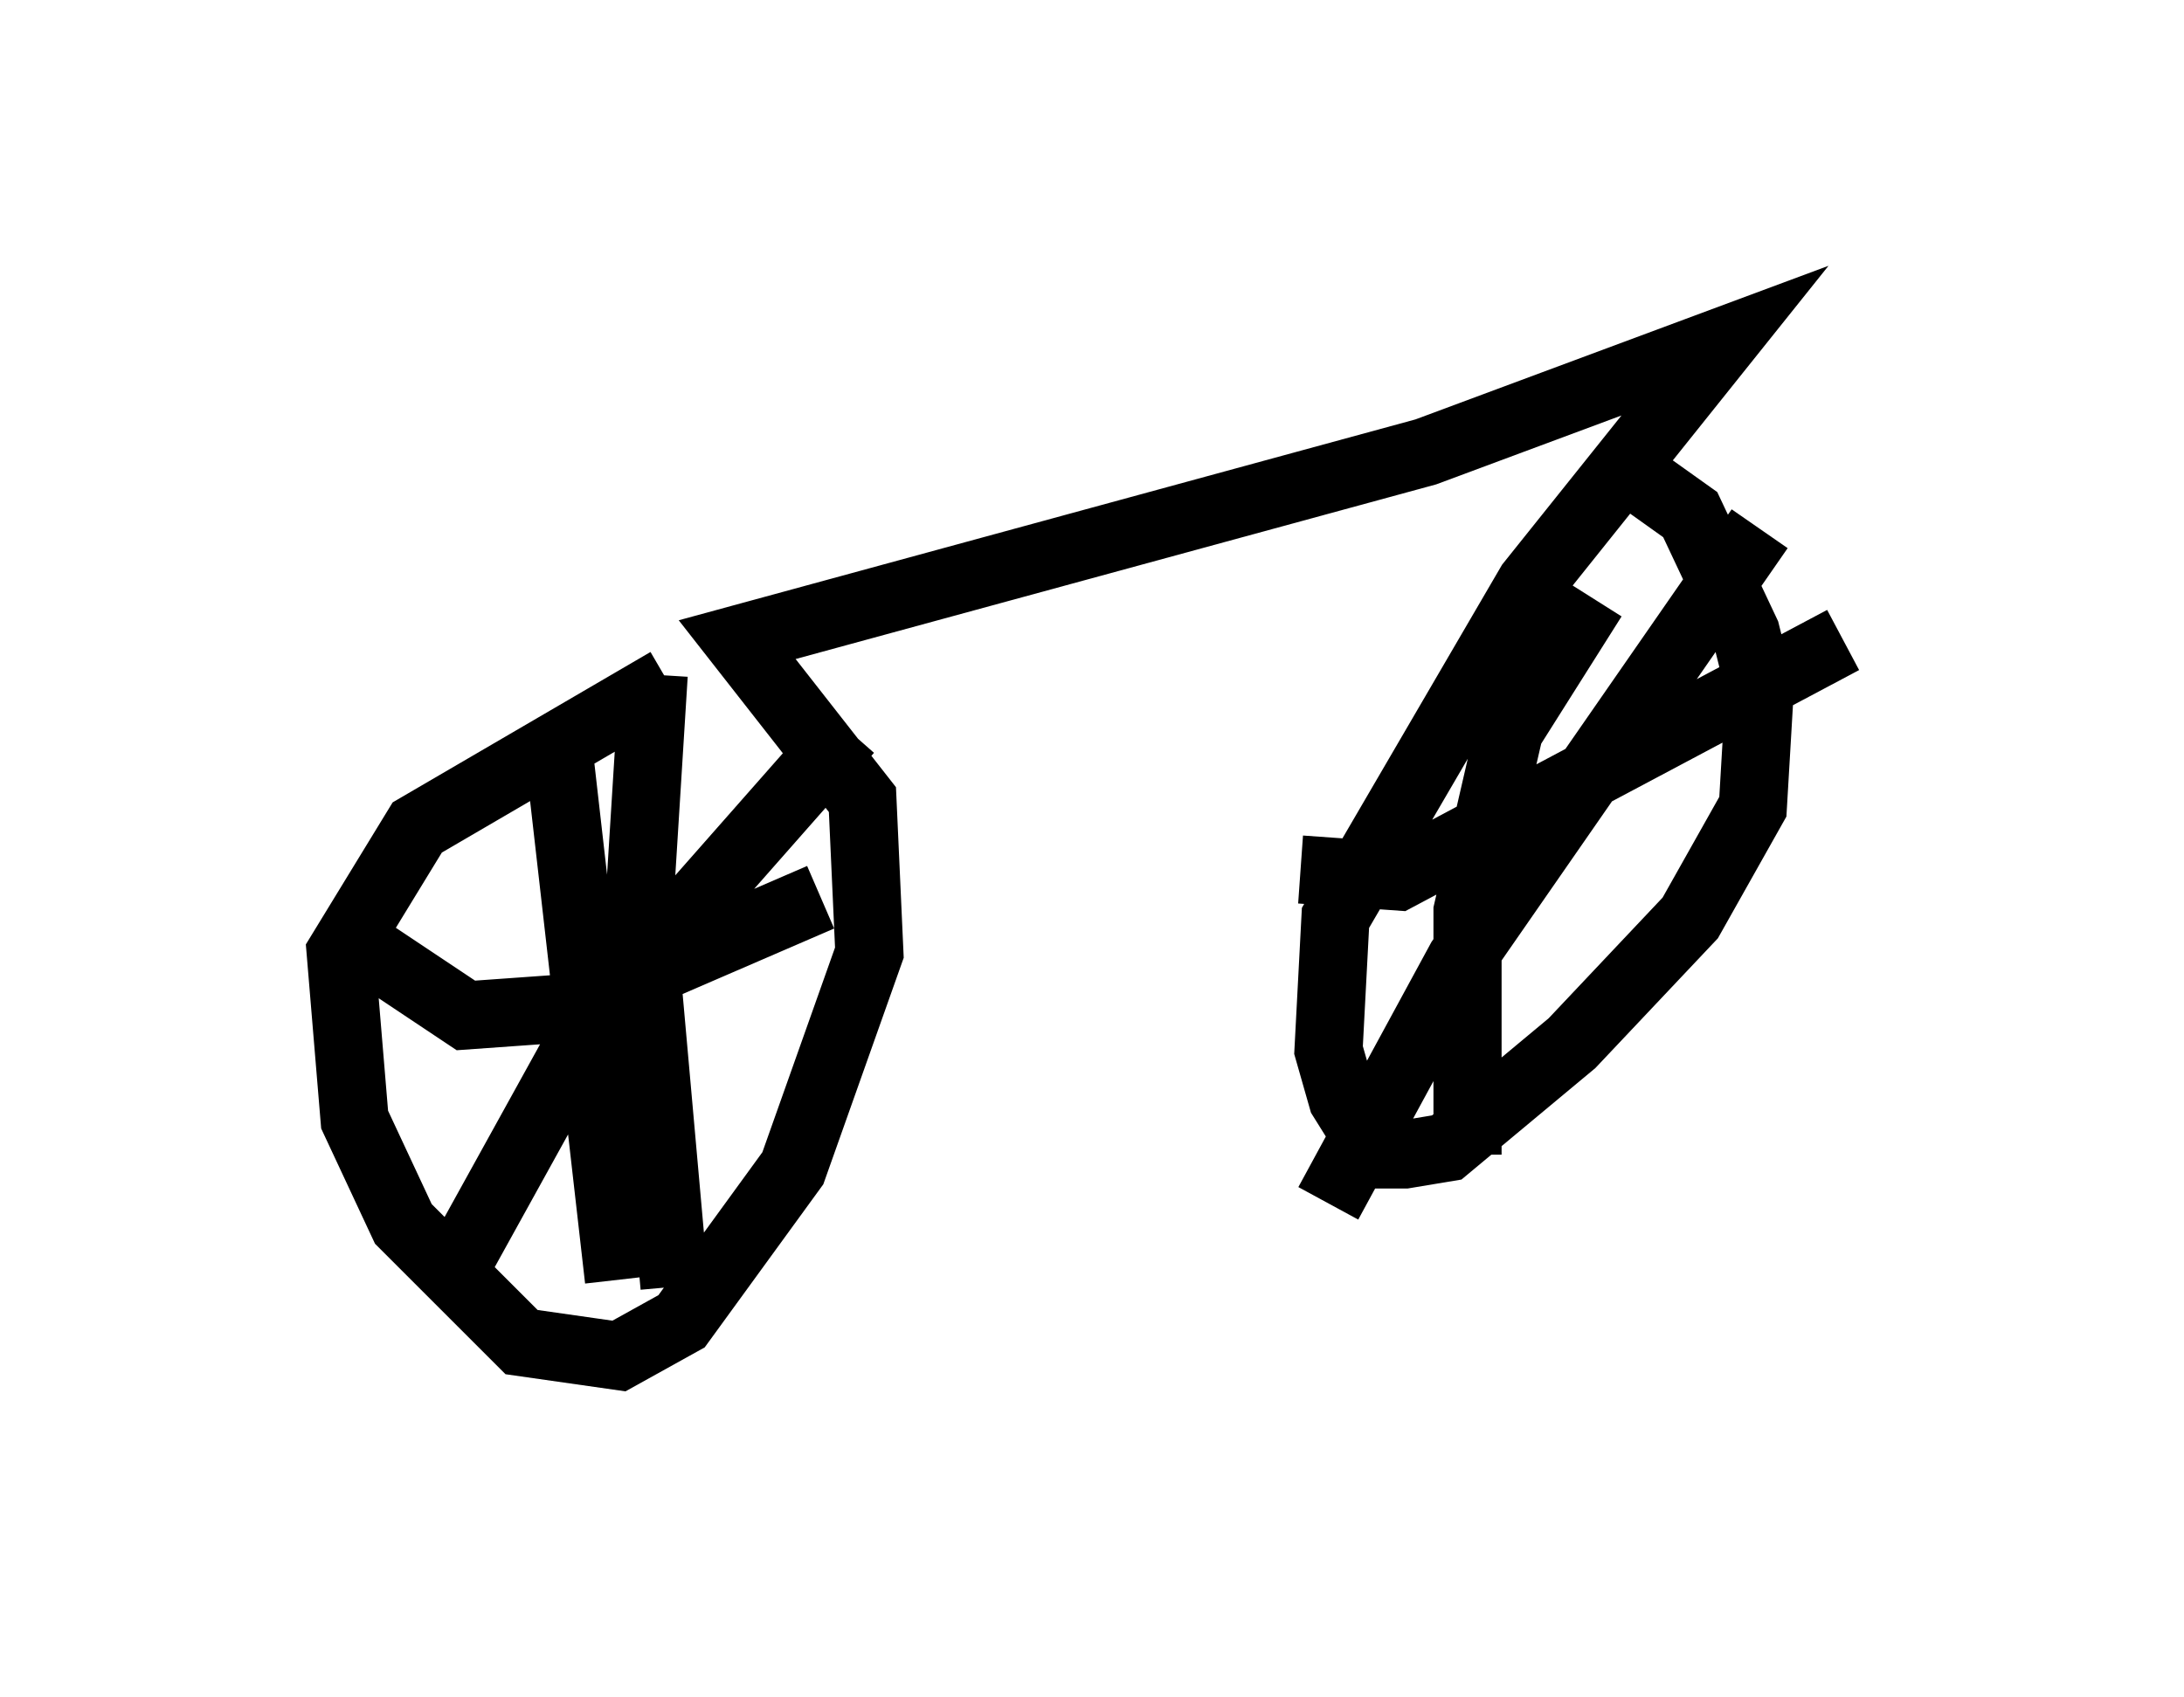 <?xml version="1.0" encoding="utf-8" ?>
<svg baseProfile="full" height="24.904" version="1.1" width="32.05" xmlns="http://www.w3.org/2000/svg" xmlns:ev="http://www.w3.org/2001/xml-events" xmlns:xlink="http://www.w3.org/1999/xlink"><defs /><rect fill="white" height="24.904" width="32.05" x="0" y="0" /><path d="M10.615, 9.798 m-0.817, 0.204 l-3.675, 2.144 -1.123, 1.838 l0.204, 2.45 0.715, 1.531 l1.735, 1.735 1.429, 0.204 l0.919, -0.51 1.633, -2.246 l1.123, -3.165 -0.102, -2.246 l-1.838, -2.348 10.106, -2.756 l4.39, -1.633 -2.858, 3.573 l-2.858, 4.9 -0.102, 1.94 l0.204, 0.715 0.51, 0.817 l0.408, 0.0 0.613, -0.102 l1.838, -1.531 1.735, -1.838 l0.919, -1.633 0.102, -1.735 l-0.204, -0.817 -0.817, -1.735 l-0.715, -0.51 m-15.925, 3.675 l0.919, 8.065 m-3.777, -4.9 l1.531, 1.021 1.429, -0.102 l3.777, -1.633 m-2.45, -3.267 l-0.204, 3.267 0.51, 5.717 m2.552, -8.167 l-3.777, 4.288 -2.144, 3.879 m16.844, -10.106 l-1.225, 1.94 -0.613, 2.654 l0.0, 3.573 m-2.45, -4.185 l1.429, 0.102 6.533, -3.471 m-1.225, -1.633 l-4.39, 6.329 -1.94, 3.573 " fill="none" stroke="black" stroke-width="1" /></svg>